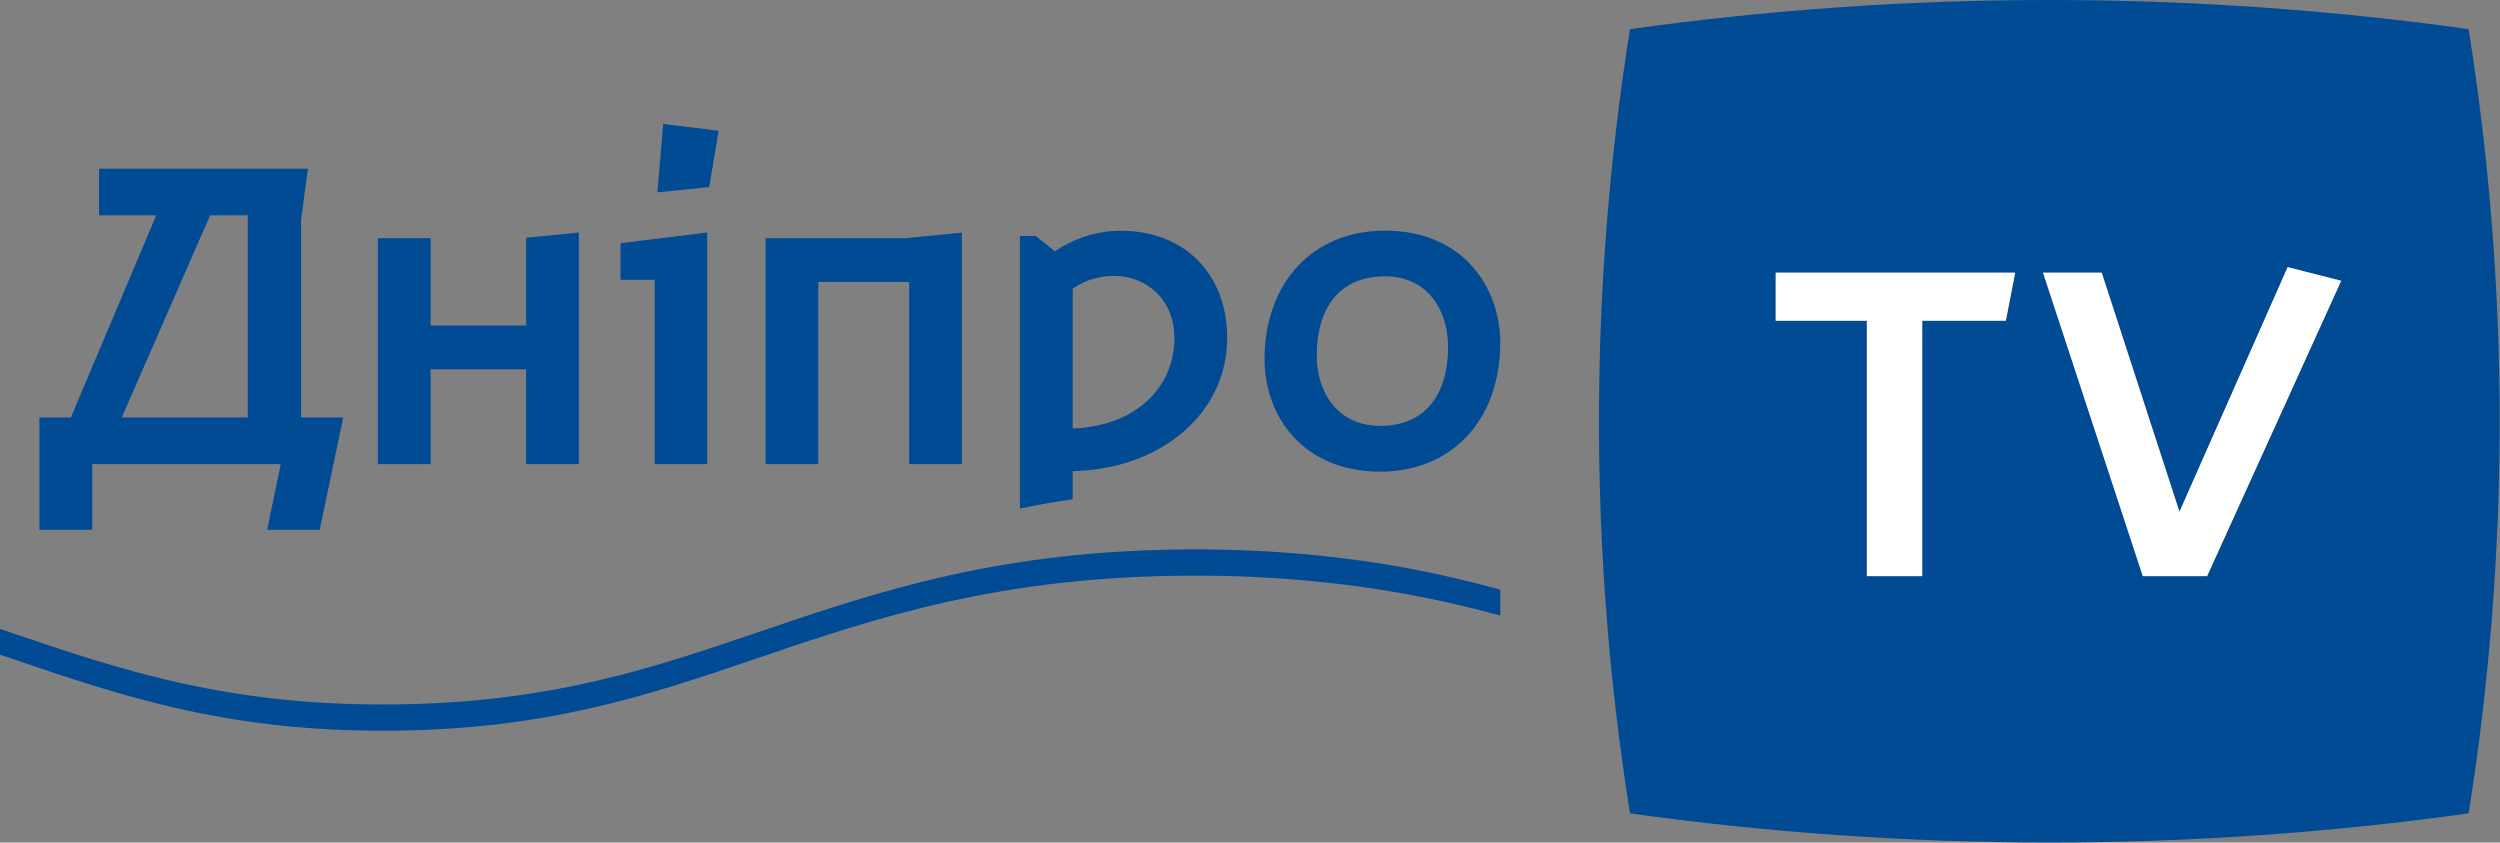 <svg version="1.1" viewBox="0 0 800 269.64" xml:space="preserve" xmlns="http://www.w3.org/2000/svg">
<rect x="0" y="0" width="800" height="269.64" fill="#808080" stroke="none"/>
<style type="text/css">
	.st0{fill:#004B94;}
	.st1{fill:#FFFFFF;}
</style>
<g transform="matrix(2.799 0 0 2.799 -4.479 -3.555)">
	
		
			<path class="st0" d="m283.83 4.6c-31.81-4.44-64.07-4.44-95.88 0-4.73 29.75-4.73 59.91 0 89.66 31.82 4.44 64.07 4.44 95.88 0 4.73-29.75 4.73-59.91 0-89.66zm-37.25 62.54-11.41-34.7h6.71l8.89 27.34 12.37-27.97 6.12 1.56-15.33 33.77zm-15.66-29.2h-9.56v29.2h-6.33v-29.2h-10.42v-5.5h27.38z"/>
		
		
			<path class="st1" d="m253.93 67.14h-7.35l-11.41-34.7h6.71l8.89 27.34 12.37-27.97 6.12 1.56z" fill="#fff"/>
		
		
			<path class="st1" d="m204.61 37.94v-5.5h27.38l-1.07 5.5h-9.56v29.2h-6.33v-29.2z" fill="#fff"/>
		
	
	
		
			
				<path class="st0" d="m173.12 68.68v2.96c-7.17-1.95-13.88-3.19-21.06-3.89-4.55-0.45-9.05-0.67-13.78-0.67-22.34 0-36.5 4.82-50.19 9.47-12.48 4.25-24.26 8.26-42.72 8.26-8.01 0-15.18-0.75-22.55-2.35-7.15-1.56-13.57-3.74-19.87-5.89l-1.35-0.45v-2.95l1.11 0.38c6.25 2.12 12.71 4.32 19.89 5.88 7.45 1.62 14.68 2.38 22.77 2.38 18.62 0 30.48-4.04 43.04-8.31 13.62-4.63 27.69-9.42 49.87-9.42 4.69 0 9.17 0.22 13.68 0.66 7.22 0.71 13.95 1.96 21.16 3.94z"/>
			
		
		
			
				
					<path class="st0" d="m159.94 27.64c-8.24 0-13.77 5.92-13.77 14.74 0 6.17 4.14 12.81 13.23 12.81 8.21 0 13.72-5.93 13.72-14.74 0-6.17-4.13-12.81-13.18-12.81zm-0.54 22.32c-5.01 0-7.26-4.02-7.26-8.01 0-5.77 2.84-9.09 7.8-9.09 4.98 0 7.21 4.03 7.21 8.02 0 5.77-2.83 9.08-7.75 9.08z"/>
				
			
			
				
					<path class="st0" d="m129.73 27.65c-3.39 0-5.99 1.35-7.23 2.15l-0.3 0.2-2.21-1.76h-1.79v31.17c2.17-0.45 4.16-0.8 6.04-1.06v-3.2l0.48-0.03c9.96-0.42 17.18-6.82 17.18-15.21 0-7.33-4.89-12.26-12.17-12.26zm-4.96 22.58-0.53 0.03v-15.98l0.22-0.15c0.58-0.4 2.19-1.32 4.51-1.32 3.42 0 6.89 2.44 6.89 7.1 0 5.75-4.46 9.89-11.09 10.32z"/>
				
			
			
				
					<path class="st0" d="m89.12 28.5h15.97l6.48-0.64v26.47h-6.03v-20.82h-10.39v20.82h-6.03z" fill="#004b94"/>
				
			
			
				<g fill="#004b94">
					<path class="st0" d="m76.76 23.26 0.66-7.82 6.34 0.78-1.08 6.44z"/>
					<path class="st0" d="m72.54 33.26v-4.19l9.91-1.22v26.48h-6v-21.07z"/>
				</g>
			
			
				
					<path class="st0" d="m67.78 27.85v26.48h-6.03v-10.84h-10.92v10.84h-6.03v-25.83h6.03v9.98h10.92v-10.03z" fill="#004b94"/>
				
			
			
				
					<path class="st0" d="m36.02 49v-22.61l0.78-5.83h-23.88v5.33h6.54l-9.76 23.11h-3.59v12.84h6.03v-7.51h21.56l-1.56 7.51h6.01l2.69-12.84zm-6.09 0h-14.41l10.1-23.11h4.31z"/>
				
			
		
	
</g>
</svg>
